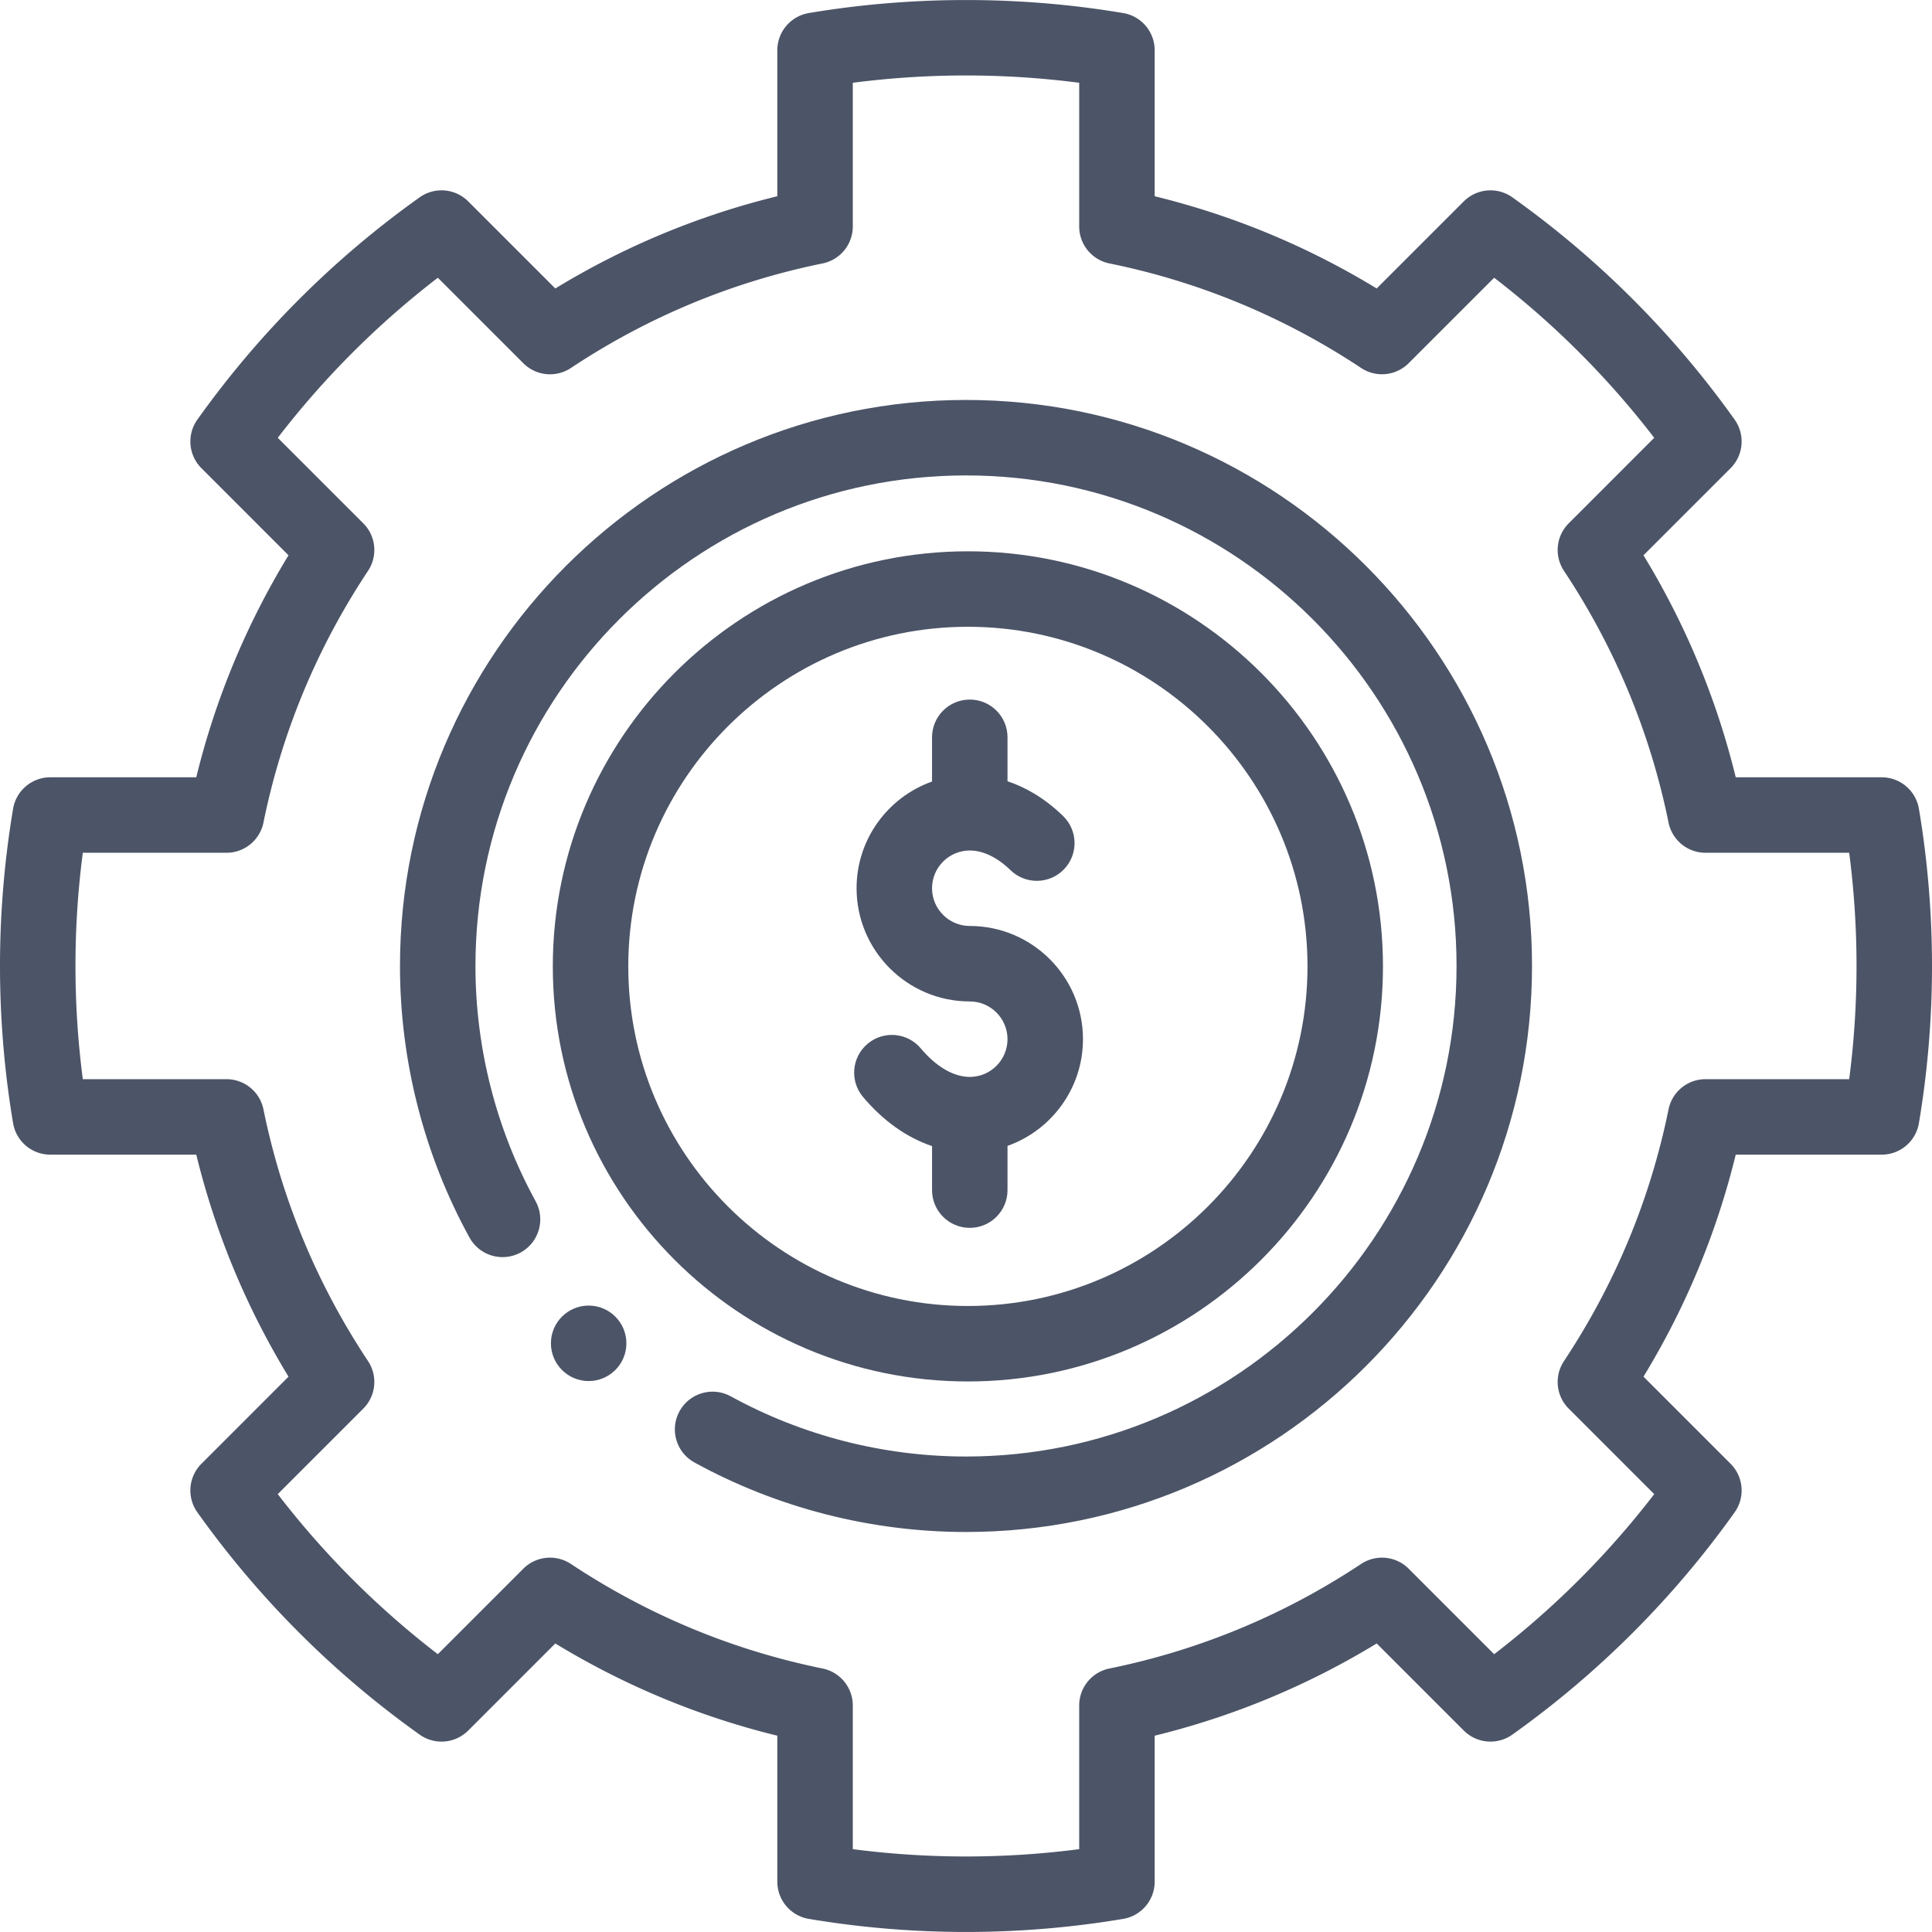 <svg xmlns="http://www.w3.org/2000/svg" viewBox="0 0 512 512" fill="#4c5467"><path d="M156 345.992c-5.52 0-10 4.48-10 10s4.48 10 10 10 10-4.48 10-10-4.48-10-10-10z"/><path d="M498.67 205.992h-38.683c-5.08-20.777-13.278-40.507-24.446-58.838l23.08-23.08a10 10 0 0 0 1.073-12.874 251.062 251.062 0 0 0-58.9-58.901 10.002 10.002 0 0 0-12.874 1.071l-23.083 23.075C346.491 65.277 326.763 57.083 306 52.006V13.322a9.998 9.998 0 0 0-8.341-9.861c-27.354-4.604-55.966-4.604-83.319 0a10 10 0 0 0-8.34 9.861v38.684c-20.779 5.08-40.505 13.275-58.839 24.445l-23.08-23.08a9.999 9.999 0 0 0-12.875-1.072 251.08 251.08 0 0 0-58.9 58.901 10 10 0 0 0 1.073 12.874l23.08 23.08c-11.168 18.33-19.366 38.06-24.446 58.838H13.33a10 10 0 0 0-9.861 8.34A251.691 251.691 0 0 0 0 255.992c0 13.97 1.167 27.986 3.469 41.66a10 10 0 0 0 9.861 8.34h38.684c5.079 20.77 13.275 40.497 24.447 58.838l-23.082 23.081a10 10 0 0 0-1.073 12.874 251.062 251.062 0 0 0 58.9 58.901 10 10 0 0 0 12.875-1.072l23.081-23.082c18.327 11.161 38.055 19.357 58.838 24.444v38.686a10 10 0 0 0 8.34 9.861 251.628 251.628 0 0 0 41.66 3.469c13.972 0 27.989-1.167 41.66-3.469a10 10 0 0 0 8.34-9.861v-38.686a207.643 207.643 0 0 0 58.839-24.443l23.08 23.081a10 10 0 0 0 12.875 1.072 251.062 251.062 0 0 0 58.9-58.901 10 10 0 0 0-1.073-12.874L435.54 364.83c11.171-18.342 19.368-38.068 24.447-58.838h38.683a10 10 0 0 0 9.861-8.34c2.302-13.671 3.469-27.688 3.469-41.66s-1.167-27.988-3.469-41.66a10 10 0 0 0-9.861-8.34zm-8.616 80H451.98a10 10 0 0 0-9.799 8.006c-4.855 23.854-14.181 46.297-27.716 66.708a9.999 9.999 0 0 0 1.263 12.598l22.658 22.657a230.934 230.934 0 0 1-42.418 42.418l-22.657-22.657a10.005 10.005 0 0 0-12.6-1.262c-20.374 13.518-42.818 22.842-66.71 27.714a10 10 0 0 0-8.002 9.799v38.073a232.988 232.988 0 0 1-60 0v-38.073a10 10 0 0 0-8.002-9.799c-23.877-4.869-46.322-14.193-66.711-27.715a9.997 9.997 0 0 0-12.598 1.263l-22.658 22.657a230.928 230.928 0 0 1-42.417-42.418l22.658-22.657a10.002 10.002 0 0 0 1.263-12.599c-13.535-20.409-22.86-42.853-27.715-66.707a10 10 0 0 0-9.799-8.006H21.946a232.296 232.296 0 0 1 0-60H60.02a10 10 0 0 0 9.799-8.006c4.858-23.868 14.183-46.312 27.714-66.704a10.001 10.001 0 0 0-1.261-12.601l-22.658-22.657a230.96 230.96 0 0 1 42.417-42.418l22.658 22.657a10 10 0 0 0 12.599 1.262c20.396-13.532 42.839-22.856 66.706-27.714A10 10 0 0 0 226 60.012V21.938a232.988 232.988 0 0 1 60 0v38.074a10 10 0 0 0 8.006 9.799c23.847 4.854 46.291 14.175 66.71 27.707a10.002 10.002 0 0 0 12.595-1.264l22.657-22.649a230.908 230.908 0 0 1 42.418 42.419l-22.657 22.657a10.001 10.001 0 0 0-1.262 12.6c13.532 20.395 22.856 42.838 27.715 66.705a10 10 0 0 0 9.799 8.006h38.073a232.273 232.273 0 0 1 0 60z"/><path d="M256 105.992c-82.71 0-150 67.29-150 150 0 25.137 6.367 50.024 18.414 71.972 2.658 4.842 8.737 6.613 13.578 3.955 4.842-2.657 6.612-8.736 3.955-13.578C131.514 299.334 126 277.774 126 255.992c0-71.683 58.318-130 130-130 71.683 0 130 58.317 130 130s-58.317 130-130 130c-21.788 0-43.347-5.517-62.345-15.954-4.84-2.657-10.92-.891-13.58 3.95-2.659 4.84-.891 10.92 3.95 13.579 21.941 12.054 46.83 18.425 71.975 18.425 82.71 0 150-67.29 150-150s-67.29-150-150-150z"/><path d="M366.5 256.102c0-60.654-49.346-110-110-110s-110 49.346-110 110 49.346 110 110 110 110-49.345 110-110zm-200 0c0-49.626 40.374-90 90-90s90 40.374 90 90-40.374 90-90 90-90-40.374-90-90z"/><path d="M267 315.392v-11.72c11.639-4.128 20-15.243 20-28.28 0-16.542-13.458-30-30-30-5.514 0-10-4.486-10-10s4.486-10 10-10c3.542 0 7.282 1.808 10.815 5.227 3.971 3.841 10.3 3.736 14.141-.232 3.84-3.969 3.736-10.3-.232-14.141-5.075-4.911-10.153-7.689-14.724-9.205v-11.648c0-5.522-4.478-10-10-10s-10 4.478-10 10v11.72c-11.639 4.128-20 15.243-20 28.28 0 16.542 13.458 30 30 30 5.514 0 10 4.486 10 10s-4.486 10-10 10c-4.272 0-8.885-2.687-12.985-7.564-3.555-4.229-9.863-4.774-14.09-1.22-4.228 3.554-4.773 9.862-1.219 14.089 5.346 6.36 11.632 10.791 18.294 13.025v11.671c0 5.522 4.478 10 10 10s10-4.479 10-10.002z"/></svg>
